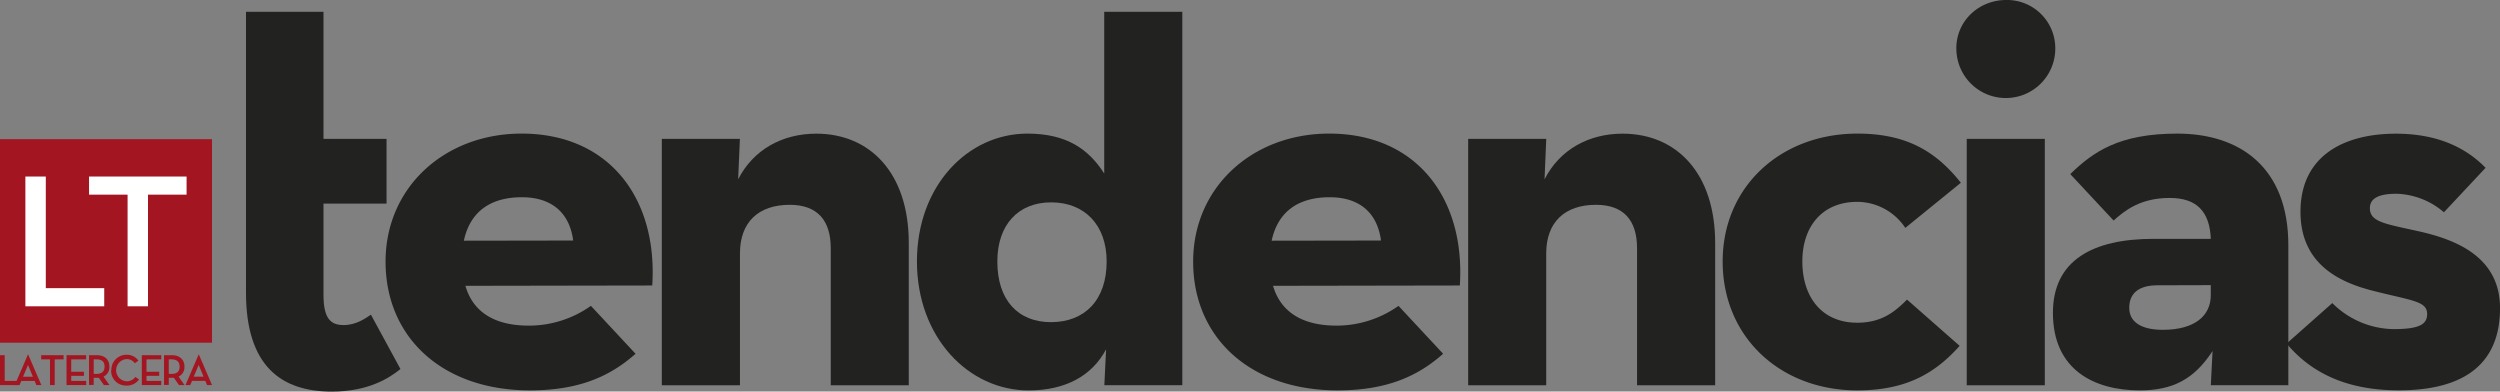 <svg xmlns="http://www.w3.org/2000/svg" viewBox="0 0 846.16 132.53">
  <rect x="0" y="0" width="846.16" height="132.53" fill="#808080" stroke="none"/>
  <title>lt-tendencias</title>
  <g id="4d808715-ec08-44e7-8056-a1d272a9df2b" data-name="Layer 2">
    <g id="e465ee46-daea-4557-a99f-26603205d2cd" data-name="Capa 1">
      <g>
        <g>
          <rect y="47.1" width="71.76" height="68.89" style="fill: #a21521"/>
          <polygon points="8.59 59.75 15.5 59.75 15.5 97.53 35.28 97.53 35.28 103.67 8.59 103.67 8.59 59.75" style="fill: #fff"/>
          <polygon points="43.18 65.88 30.14 65.88 30.14 59.75 63.15 59.75 63.15 65.88 50.09 65.88 50.09 103.67 43.18 103.67 43.18 65.88" style="fill: #fff"/>
          <g>
            <polygon points="16.92 121.63 13.93 121.63 13.93 120.22 21.52 120.22 21.52 121.63 18.52 121.63 18.52 130.33 16.92 130.33 16.92 121.63" style="fill: #a21521"/>
            <path d="M37.06,130.33H35.17l-1.73-2.46a5,5,0,0,1-.73,0h-1v2.41H30.13V120.22h2.59c2.78,0,4.31,1.53,4.31,3.87a3.48,3.48,0,0,1-2,3.38Zm-4.4-3.78c1.94,0,2.73-.92,2.73-2.47s-.8-2.45-2.73-2.45h-.95v4.92Z" style="fill: #a21521"/>
            <path d="M37.69,125.27a5.08,5.08,0,0,1,5.16-5.19,4.64,4.64,0,0,1,4,2l-1.22.86a3.26,3.26,0,0,0-2.87-1.39,3.76,3.76,0,0,0,.06,7.5,3.58,3.58,0,0,0,3-1.47l1.24.85a5,5,0,0,1-4.33,2.07,5,5,0,0,1-5.12-5.19" style="fill: #a21521"/>
            <path d="M62.46,130.33H60.58l-1.73-2.46a4.93,4.93,0,0,1-.73,0h-1v2.41h-1.6V120.22h2.59c2.78,0,4.32,1.53,4.32,3.87a3.48,3.48,0,0,1-2,3.38Zm-4.41-3.78c2,0,2.74-.92,2.74-2.47s-.81-2.45-2.74-2.45h-.93v4.92Z" style="fill: #a21521"/>
            <path d="M64.39,130.33H62.79L67.22,120h.09l4.45,10.32H70.08l-.58-1.41H65Zm2.86-6.83-1.68,4h3.33Z" style="fill: #a21521"/>
            <polygon points="54.58 128.92 49.59 128.92 49.59 127.21 53.88 127.21 53.88 125.83 49.59 125.83 49.59 121.63 54.58 121.63 54.58 120.22 48 120.22 48 130.33 54.58 130.33 54.58 128.92" style="fill: #a21521"/>
            <polygon points="24.11 127.21 28.41 127.21 28.41 125.83 24.11 125.83 24.11 121.63 29.16 121.63 29.16 120.22 22.52 120.22 22.52 130.33 29.17 130.33 29.17 128.92 24.11 128.92 24.11 127.21" style="fill: #a21521"/>
            <polygon points="0 120.22 1.59 120.22 1.59 128.92 6.16 128.92 6.16 130.34 0 130.34 0 120.22" style="fill: #a21521"/>
            <path d="M6.62,130.34H5L9.45,120h.09L14,130.34H12.3l-.57-1.41H7.2Zm2.86-6.83-1.68,4h3.33Z" style="fill: #a21521"/>
          </g>
        </g>
        <path d="M83.26,99.06V4h26.23V47h21.34V68.91H109.49V99.84c0,8.42,2.74,10.18,6.85,10.18,4.31,0,7.44-2.35,9.2-3.52l10,18.4c-4.11,3.33-11.16,7.63-23.3,7.63C95.4,132.53,83.26,124.11,83.26,99.06Z" style="fill: #222221"/>
        <path d="M179,110.21A36.2,36.2,0,0,0,200,103.52l15.11,16.22c-8,7.06-18.19,12.36-35.61,12.39-29.75.05-49-17.93-49-43.57,0-25.25,20.09-43.3,45.93-43.34,30-.05,46.24,22.24,44.33,51.41l-63.23.11C160,105.35,167.08,110.23,179,110.21Zm15-28.8c-1.19-9.2-7.08-14.67-17.45-14.65s-17.41,4.73-19.55,14.71Z" style="fill: #222221"/>
        <path d="M452.41,110.21a36.19,36.19,0,0,0,20.93-6.69l15.11,16.22c-8,7.06-18.19,12.36-35.61,12.39-29.76.05-49-17.93-49-43.57,0-25.25,20.09-43.3,45.93-43.34,29.95-.05,46.24,22.24,44.33,51.41l-63.23.11C433.41,105.35,440.47,110.23,452.41,110.21Zm15-28.8c-1.19-9.2-7.07-14.67-17.45-14.65s-17.42,4.73-19.55,14.71Z" style="fill: #222221"/>
        <path d="M224,47h26.43l-.59,13.7c5.09-10,14.88-15.46,26.43-15.46,18.21,0,31.32,13.31,31.32,37v48.16H281.18V84c0-9.4-4.5-14.68-13.9-14.68-10.57,0-16.83,5.87-16.83,16.44v44.64H224Z" style="fill: #222221"/>
        <path d="M310.35,88.49c0-25.65,17.23-43.27,37.39-43.27,13.31,0,20.75,5.29,26,13.51V4h26.43V130.38H373.78l.59-12.14c-4.7,8.81-13.51,13.9-26.23,13.9C327.77,132.14,310.35,114.13,310.35,88.49Zm64.21,0c0-12.33-7.44-20-18.79-20-11.16,0-18.21,7.63-18.21,20,0,13.11,7,20.55,18.21,20.55C367.12,109,374.56,101.6,374.56,88.49Z" style="fill: #222221"/>
        <path d="M496.92,47h26.43l-.58,13.7c5.09-10,14.88-15.46,26.42-15.46,18.21,0,31.33,13.31,31.33,37v48.16H554.08V84c0-9.4-4.5-14.68-13.9-14.68-10.57,0-16.84,5.87-16.84,16.44v44.64H496.92Z" style="fill: #222221"/>
        <path d="M583.06,88.49c0-25.26,19.58-43.27,45.62-43.27,16.64,0,26.62,6.07,35,16.64l-18.8,15.27a19.64,19.64,0,0,0-16.25-8.81c-11.94,0-18.6,8.42-18.6,20.16,0,12.14,6.66,20.75,18.6,20.75,8.42,0,12.92-3.92,16.83-7.83l17.81,15.66c-8.22,9.2-18,15.07-34.65,15.07C602.63,132.14,583.06,114.13,583.06,88.49Z" style="fill: #222221"/>
        <path d="M662.14,16.44C662.14,6.85,670,0,679,0a16.33,16.33,0,0,1,16.64,16.44,16.74,16.74,0,0,1-33.48,0ZM665.67,47H692.1v83.4H665.67Z" style="fill: #222221"/>
        <path d="M734.38,67c-10,0-15.27,4.31-19,7.64L700.71,58.92c7.83-7.63,16.64-13.7,36.22-13.7,21.34,0,37.59,11.55,37.59,37.78v47.37H748.28l.59-11.55c-6.27,9.59-13.51,13.31-24.67,13.31-15.27,0-29.36-6.86-29.36-26.23,0-17.82,13.5-25.06,34.06-25.06h19.38C747.89,71.26,743.19,67,734.38,67Zm-4.12,29.56c-6.65,0-9.59,2.93-9.59,7.63s3.92,7.44,11.36,7.44c10.76,0,16.24-4.7,16.24-11.75V96.51Z" style="fill: #222221"/>
        <path d="M773.93,116.29l15.47-13.71a29.86,29.86,0,0,0,20.75,8.81c8.62,0,11.35-1.57,11.35-5.09,0-4.5-5.28-4.5-18.79-8-11.35-2.94-24.08-9.2-24.08-26.62,0-18.79,14.48-26.43,32.3-26.43,13.71,0,23.49,4.5,30.35,11.55L827.18,71.85a25.74,25.74,0,0,0-16.06-6.27c-6.07,0-9,1.57-9,4.9,0,4.7,5.28,5.28,16.64,7.83,12.13,2.74,27.41,8.42,27.41,26,0,15.27-8,27.8-34.26,27.8C792.52,132.14,781.17,124.9,773.93,116.29Z" style="fill: #222221"/>
      </g>
    </g>
  </g>
</svg>

